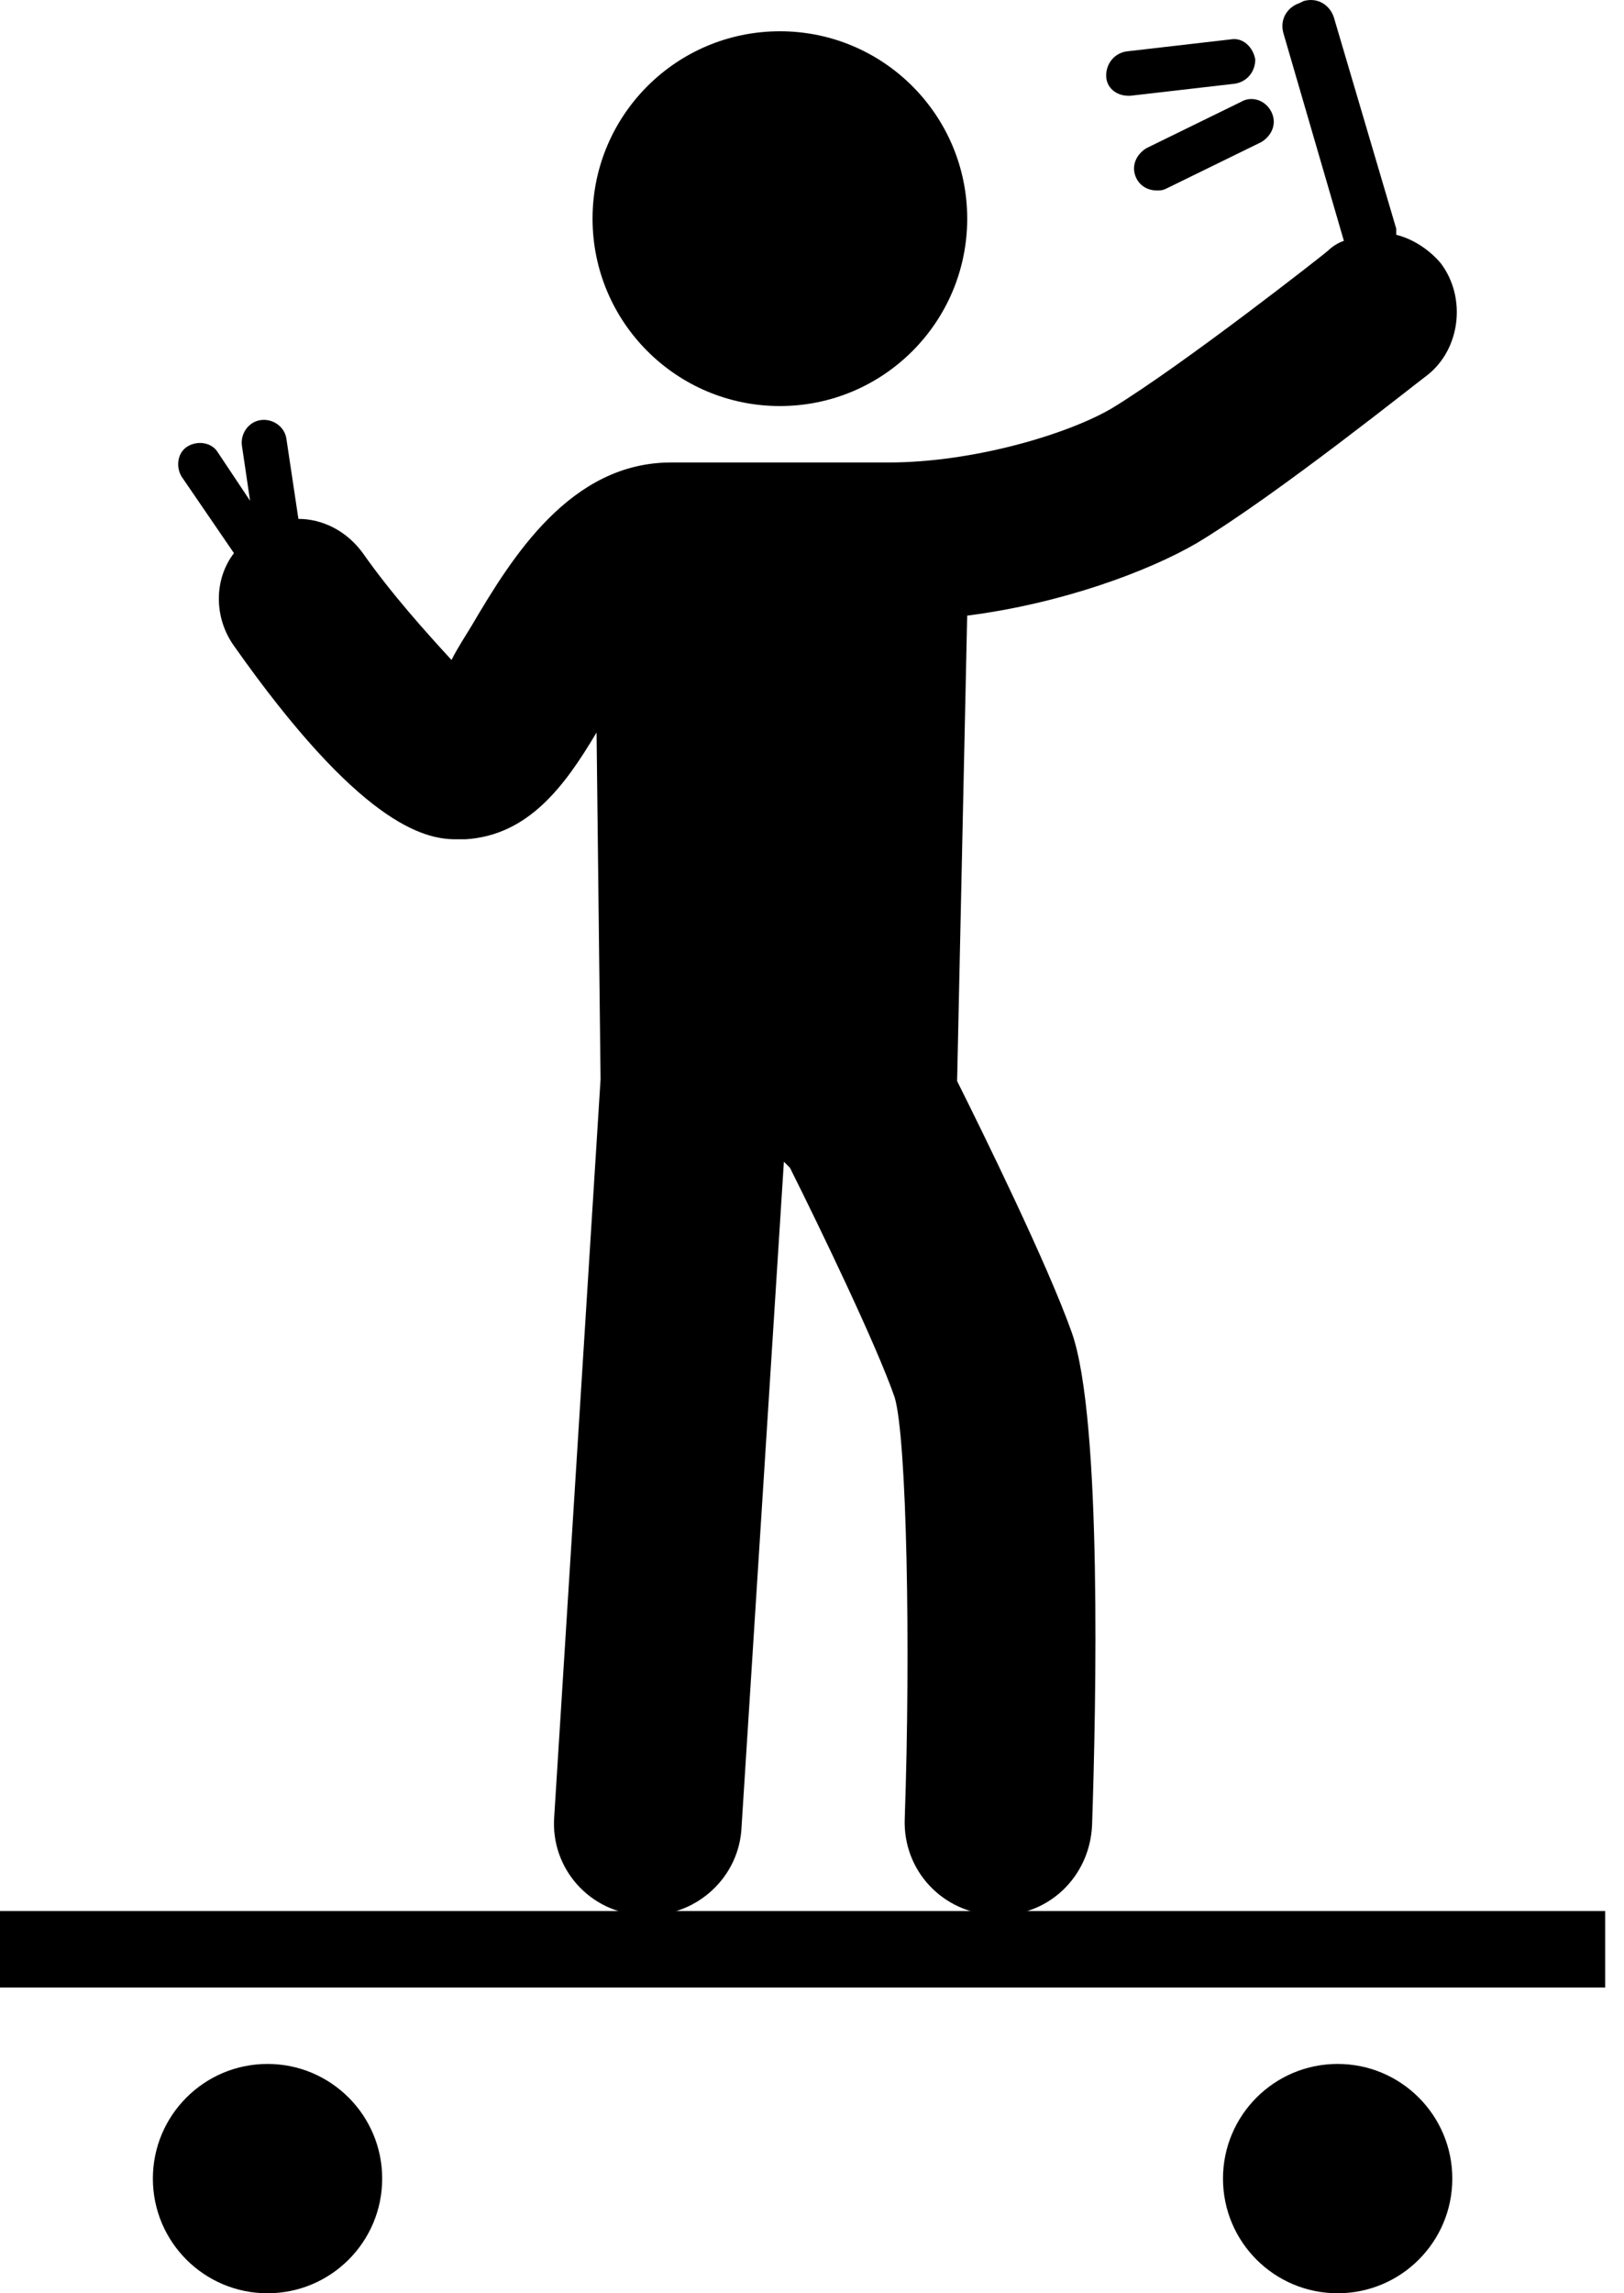 <svg width="68" height="96" viewBox="0 0 68 96" fill="none" xmlns="http://www.w3.org/2000/svg">
<path d="M67.212 0H0V3.2H67.212V0Z" transform="translate(0 80)" fill="black"/>
<path d="M4.801 9.6C7.452 9.6 9.602 7.451 9.602 4.8C9.602 2.149 7.452 0 4.801 0C2.149 0 0 2.149 0 4.8C0 7.451 2.149 9.6 4.801 9.6Z" transform="translate(6.401 86.4)" fill="black"/>
<path d="M4.801 9.6C7.452 9.6 9.602 7.451 9.602 4.8C9.602 2.149 7.452 0 4.801 0C2.149 0 0 2.149 0 4.8C0 7.451 2.149 9.6 4.801 9.6Z" transform="translate(51.209 86.4)" fill="black"/>
<path d="M0.928 2.373H1.012L5.398 1.867C5.904 1.782 6.242 1.36 6.242 0.854C6.157 0.348 5.736 -0.074 5.229 0.011L0.843 0.517C0.337 0.601 1.28701e-06 1.023 1.28701e-06 1.529C1.28701e-06 2.035 0.422 2.373 0.928 2.373Z" transform="translate(46.318 1.636)" fill="black"/>
<path d="M4.487 0.116L0.523 2.056C0.101 2.309 -0.152 2.816 0.101 3.322C0.27 3.659 0.607 3.828 0.944 3.828C1.113 3.828 1.197 3.828 1.366 3.743L5.33 1.803C5.752 1.55 6.005 1.044 5.752 0.538C5.499 0.032 4.909 -0.137 4.487 0.116Z" transform="translate(47.483 4.145)" fill="black"/>
<path d="M52.858 11.009C52.352 10.419 51.678 9.997 51.003 9.829C51.003 9.744 51.003 9.66 51.003 9.576L48.388 0.719C48.219 0.213 47.713 -0.125 47.123 0.044L46.954 0.128C46.448 0.297 46.111 0.803 46.279 1.393L48.81 10.082C48.557 10.166 48.304 10.335 48.135 10.503C48.051 10.588 42.147 15.227 39.11 17.083C37.255 18.179 33.29 19.36 29.748 19.36H20.638C16.421 19.36 13.975 23.325 12.288 26.193C12.035 26.614 11.698 27.121 11.445 27.627C10.432 26.53 8.914 24.843 7.733 23.156C7.059 22.228 6.047 21.722 5.034 21.722L4.528 18.348C4.444 17.842 3.938 17.505 3.432 17.589C2.926 17.673 2.588 18.179 2.673 18.686L3.01 20.963L1.661 18.939C1.408 18.517 0.817 18.432 0.395 18.686C-0.026 18.939 -0.111 19.529 0.142 19.951L2.335 23.156C1.492 24.253 1.492 25.855 2.335 27.036C7.565 34.459 10.264 35.134 11.613 35.134C11.782 35.134 11.951 35.134 12.035 35.134C14.65 34.965 16.168 32.941 17.518 30.663L17.686 45.172L15.746 76.044C15.578 78.237 17.265 80.093 19.457 80.177C19.542 80.177 19.626 80.177 19.71 80.177C21.735 80.177 23.506 78.575 23.59 76.466L25.362 48.63C25.446 48.715 25.53 48.799 25.615 48.883C26.88 51.414 29.242 56.306 30.001 58.499C30.507 60.186 30.675 68.959 30.422 76.129C30.338 78.322 32.025 80.093 34.218 80.177C36.411 80.262 38.182 78.575 38.267 76.382C38.435 71.405 38.688 59.427 37.423 55.8C36.411 52.932 33.628 47.281 32.615 45.256L33.037 25.771C37.001 25.265 40.628 23.915 42.653 22.734C46.026 20.71 52.015 15.902 52.268 15.733C53.702 14.637 53.955 12.444 52.858 11.009Z" transform="translate(7.461)" fill="black"/>
<path d="M7.844 15.689C12.176 15.689 15.688 12.177 15.688 7.845C15.688 3.512 12.176 0 7.844 0C3.512 0 0 3.512 0 7.845C0 12.177 3.512 15.689 7.844 15.689Z" transform="translate(24.811 1.309)" fill="black"/>
</svg>
